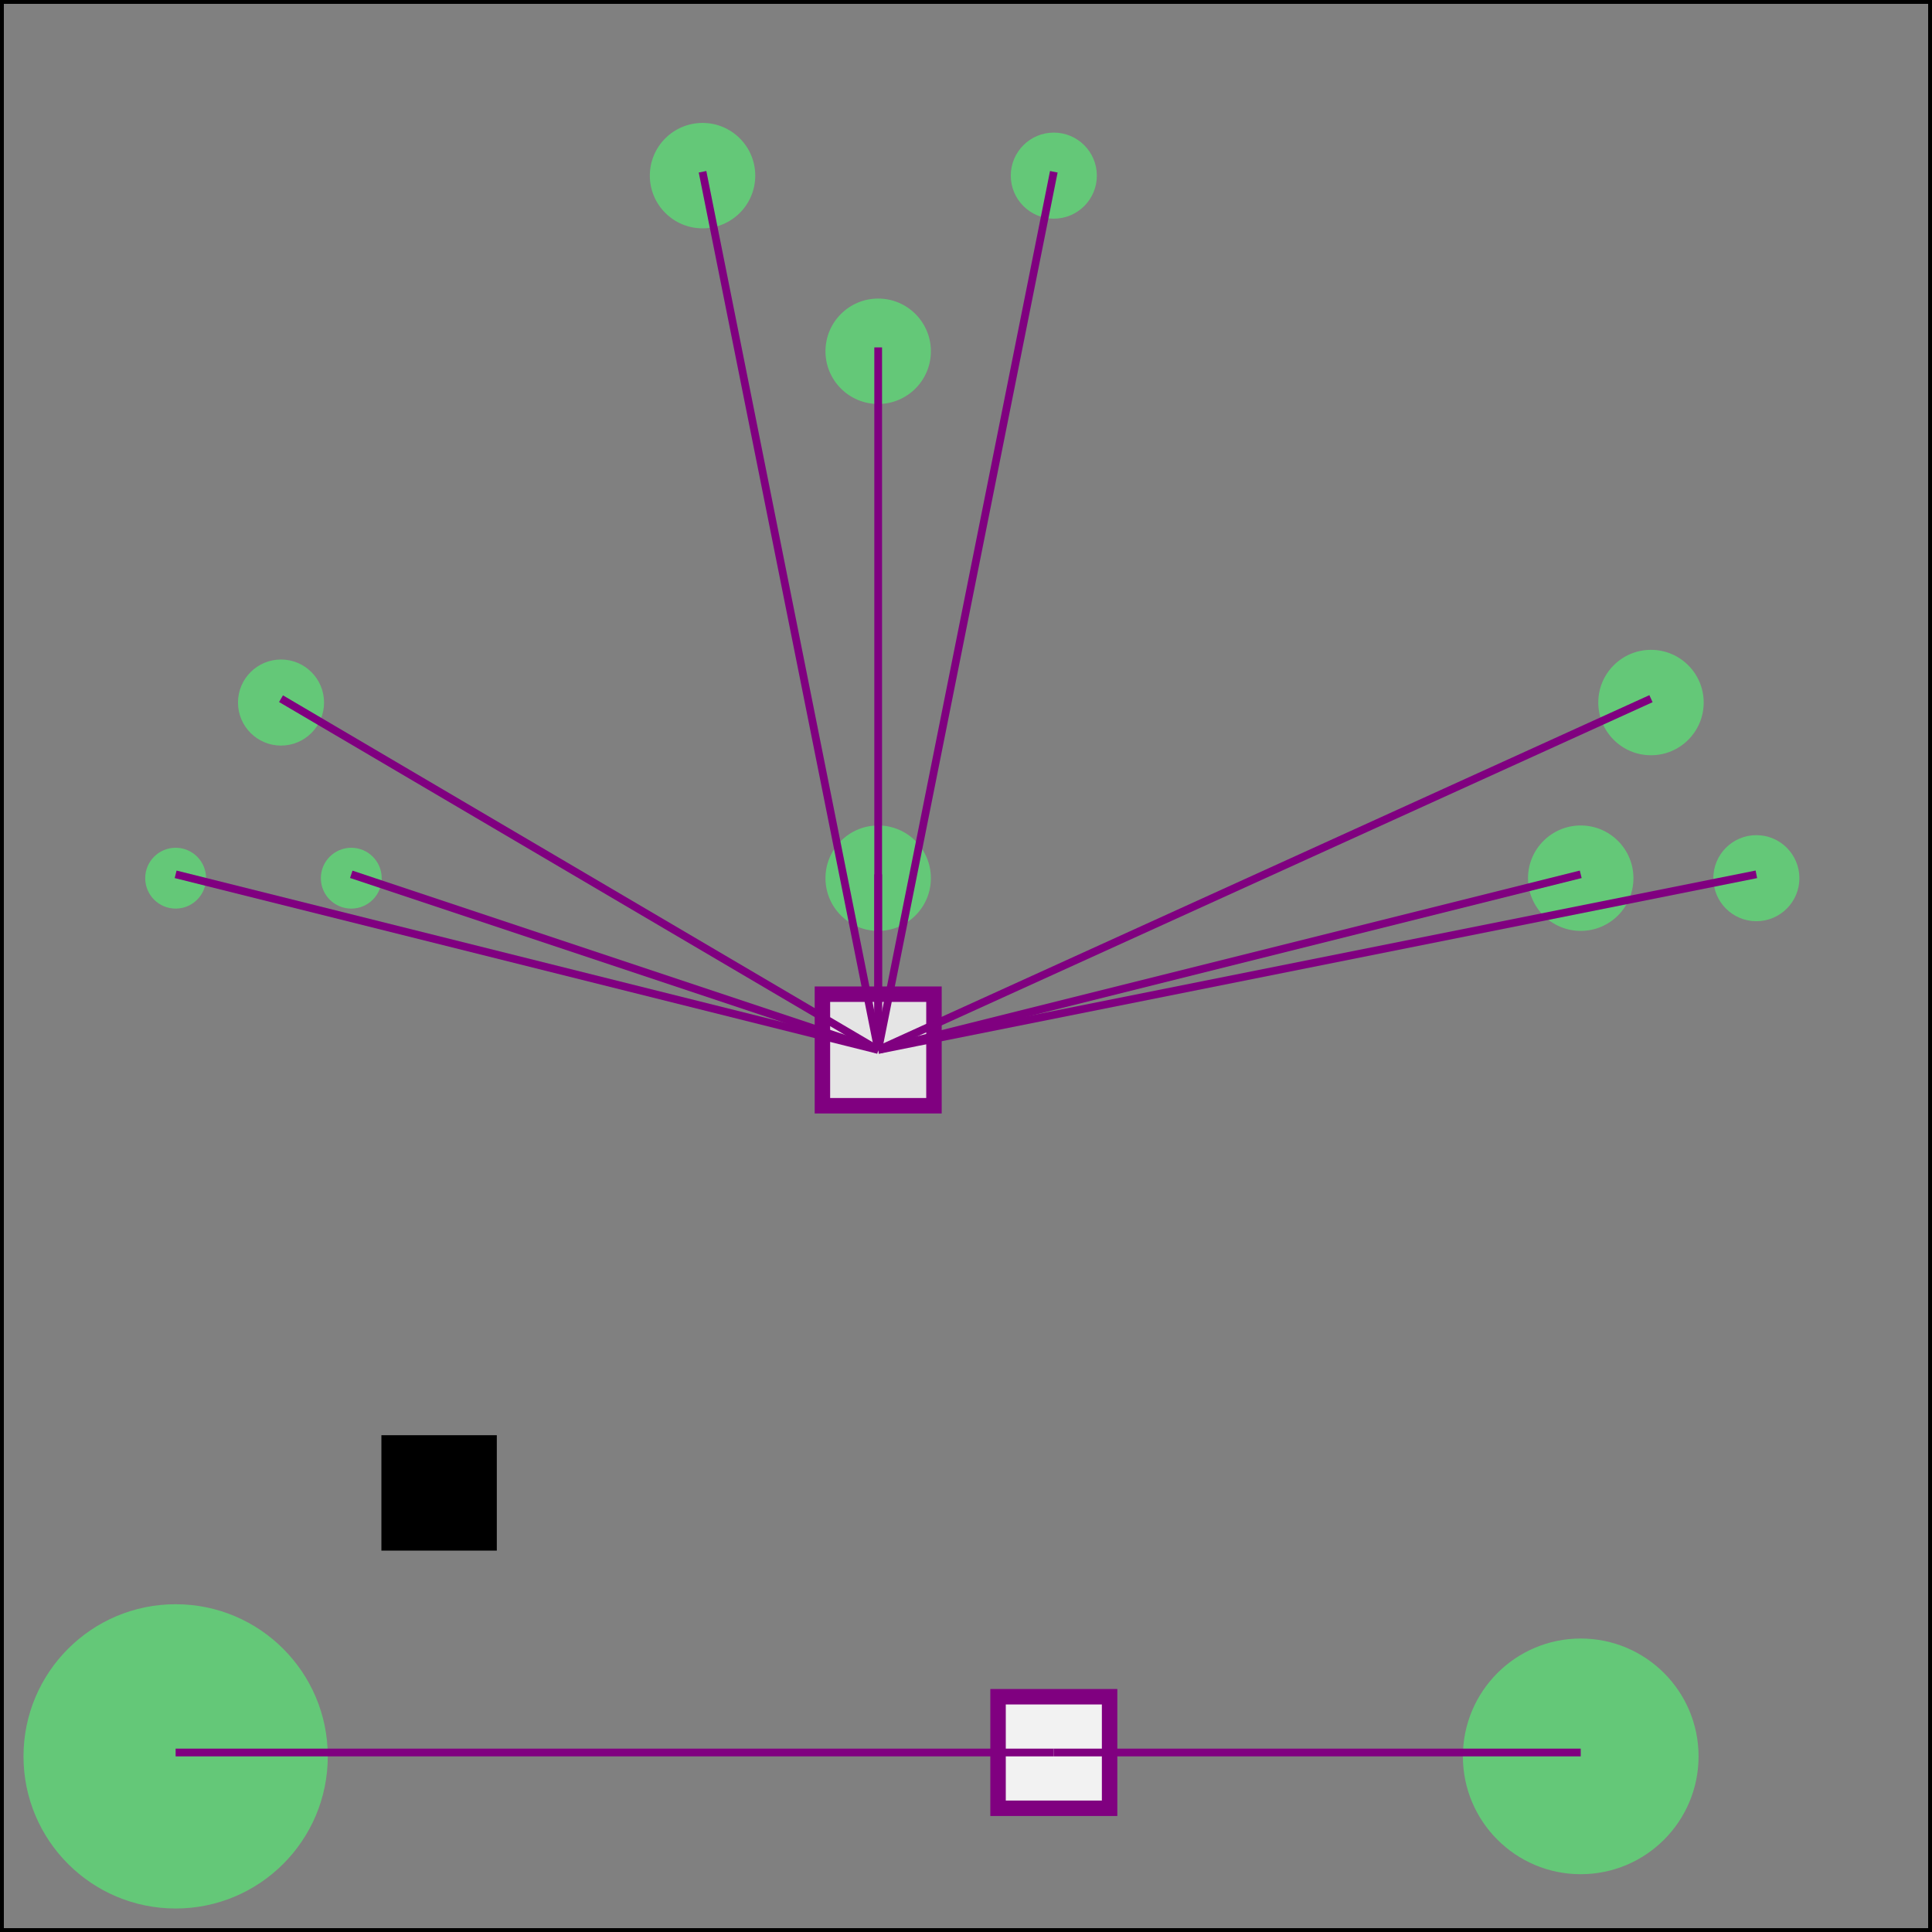 <?xml version="1.0" encoding="UTF-8" standalone="no"?>
<svg
   xmlns:dc="http://purl.org/dc/elements/1.1/"
   xmlns:cc="http://creativecommons.org/ns#"
   xmlns:rdf="http://www.w3.org/1999/02/22-rdf-syntax-ns#"
   xmlns:svg="http://www.w3.org/2000/svg"
   xmlns="http://www.w3.org/2000/svg"
   xmlns:sodipodi="http://sodipodi.sourceforge.net/DTD/sodipodi-0.dtd"
   xmlns:inkscape="http://www.inkscape.org/namespaces/inkscape"
   width="110px"
   height="110px"
   version="1.1"
   id="svg2"
   inkscape:version="0.91 r13725"
   sodipodi:docname="ULF.svg">
  <rect width="100%" height="100%" fill="#808080" stroke="none"/>
  <defs
     id="defs38" />
  <sodipodi:namedview
     pagecolor="#ffffff"
     bordercolor="#666666"
     borderopacity="1"
     objecttolerance="10"
     gridtolerance="10"
     guidetolerance="10"
     inkscape:pageopacity="0"
     inkscape:pageshadow="2"
     inkscape:window-width="1205"
     inkscape:window-height="697"
     id="namedview36"
     showgrid="false"
     inkscape:snap-bbox="true"
     inkscape:bbox-paths="true"
     inkscape:bbox-nodes="true"
     inkscape:snap-bbox-edge-midpoints="true"
     inkscape:snap-bbox-midpoints="true"
     inkscape:zoom="3.0341309"
     inkscape:cx="18.999177"
     inkscape:cy="39.027342"
     inkscape:window-x="67"
     inkscape:window-y="675"
     inkscape:window-maximized="1"
     inkscape:current-layer="svg2" />
  <polygon
     points="0,110 110,110 110,0 0,0 "
     fill="none"
     stroke-width="0.44"
     stroke="rgb(0,0,0)"
     id="polygon4" />
  <circle
     cx="10"
     cy="100"
     r="8.662"
     fill="rgb(100,200,120)"
     id="circle6" />
  <circle
     cx="90"
     cy="100"
     r="6.709"
     fill="rgb(100,200,120)"
     id="circle8" />
  <circle
     cx="50"
     cy="50"
     r="3.001"
     fill="rgb(100,200,120)"
     id="circle10" />
  <circle
     cx="90"
     cy="50"
     r="3.001"
     fill="rgb(100,200,120)"
     id="circle12" />
  <circle
     cx="100"
     cy="50"
     r="2.45"
     fill="rgb(100,200,120)"
     id="circle14" />
  <circle
     cx="94"
     cy="40"
     r="3.001"
     fill="rgb(100,200,120)"
     id="circle16" />
  <circle
     cx="50"
     cy="20"
     r="3.001"
     fill="rgb(100,200,120)"
     id="circle18" />
  <circle
     cx="40"
     cy="10"
     r="3.001"
     fill="rgb(100,200,120)"
     id="circle20" />
  <circle
     cx="60"
     cy="10"
     r="2.45"
     fill="rgb(100,200,120)"
     id="circle22" />
  <circle
     cx="20"
     cy="50"
     r="1.732"
     fill="rgb(100,200,120)"
     id="circle24" />
  <circle
     cx="10"
     cy="50"
     r="1.732"
     fill="rgb(100,200,120)"
     id="circle26" />
  <circle
     cx="16"
     cy="40"
     r="2.45"
     fill="rgb(100,200,120)"
     id="circle28" />
  <rect
     x="56.825"
     y="96.825"
     width="6.351"
     height="6.351"
     fill="rgb(242,242,242)"
     stroke-width="0.22"
     stroke="rgb(0,0,0)"
     id="rect30" />
  <rect
     x="21.825"
     y="81.825"
     width="6.351"
     height="6.351"
     fill="rgb(0,0,0)"
     stroke-width="0.22"
     stroke="rgb(0,0,0)"
     id="rect32" />
  <rect
     x="46.825"
     y="56.825"
     width="6.351"
     height="6.351"
     fill="rgb(229,229,229)"
     stroke-width="0.22"
     stroke="rgb(0,0,0)"
     id="rect34" />
  <rect
     style="fill:none;stroke:#800080;stroke-width:0.88"
     x="56.825"
     y="96.605"
     width="6.351"
     height="6.351"
     id="rect4" />
  <rect
     style="fill:none;stroke:#800080;stroke-width:0.88"
     x="46.825"
     y="56.605"
     width="6.351"
     height="6.351"
     id="rect6" />
  <line
     style="stroke:#800080;stroke-width:0.44"
     x1="10"
     y1="99.78"
     x2="60"
     y2="99.78"
     id="line8" />
  <line
     style="stroke:#800080;stroke-width:0.44"
     x1="90"
     y1="99.78"
     x2="60"
     y2="99.78"
     id="line10" />
  <line
     style="stroke:#800080;stroke-width:0.44"
     x1="50"
     y1="49.78"
     x2="50"
     y2="59.78"
     id="line12" />
  <line
     style="stroke:#800080;stroke-width:0.44"
     x1="90"
     y1="49.78"
     x2="50"
     y2="59.78"
     id="line14" />
  <line
     style="stroke:#800080;stroke-width:0.44"
     x1="100"
     y1="49.78"
     x2="50"
     y2="59.78"
     id="line16" />
  <line
     style="stroke:#800080;stroke-width:0.44"
     x1="94"
     y1="39.78"
     x2="50"
     y2="59.78"
     id="line18" />
  <line
     style="stroke:#800080;stroke-width:0.44"
     x1="50"
     y1="19.78"
     x2="50"
     y2="59.78"
     id="line20" />
  <line
     style="stroke:#800080;stroke-width:0.44"
     x1="40"
     y1="9.78"
     x2="50"
     y2="59.78"
     id="line22" />
  <line
     style="stroke:#800080;stroke-width:0.44"
     x1="60"
     y1="9.78"
     x2="50"
     y2="59.78"
     id="line24" />
  <line
     style="stroke:#800080;stroke-width:0.44"
     x1="20"
     y1="49.78"
     x2="50"
     y2="59.78"
     id="line26" />
  <line
     style="stroke:#800080;stroke-width:0.44"
     x1="10"
     y1="49.78"
     x2="50"
     y2="59.78"
     id="line28" />
  <line
     style="stroke:#800080;stroke-width:0.44"
     x1="16"
     y1="39.78"
     x2="50"
     y2="59.78"
     id="line30" />
</svg>

